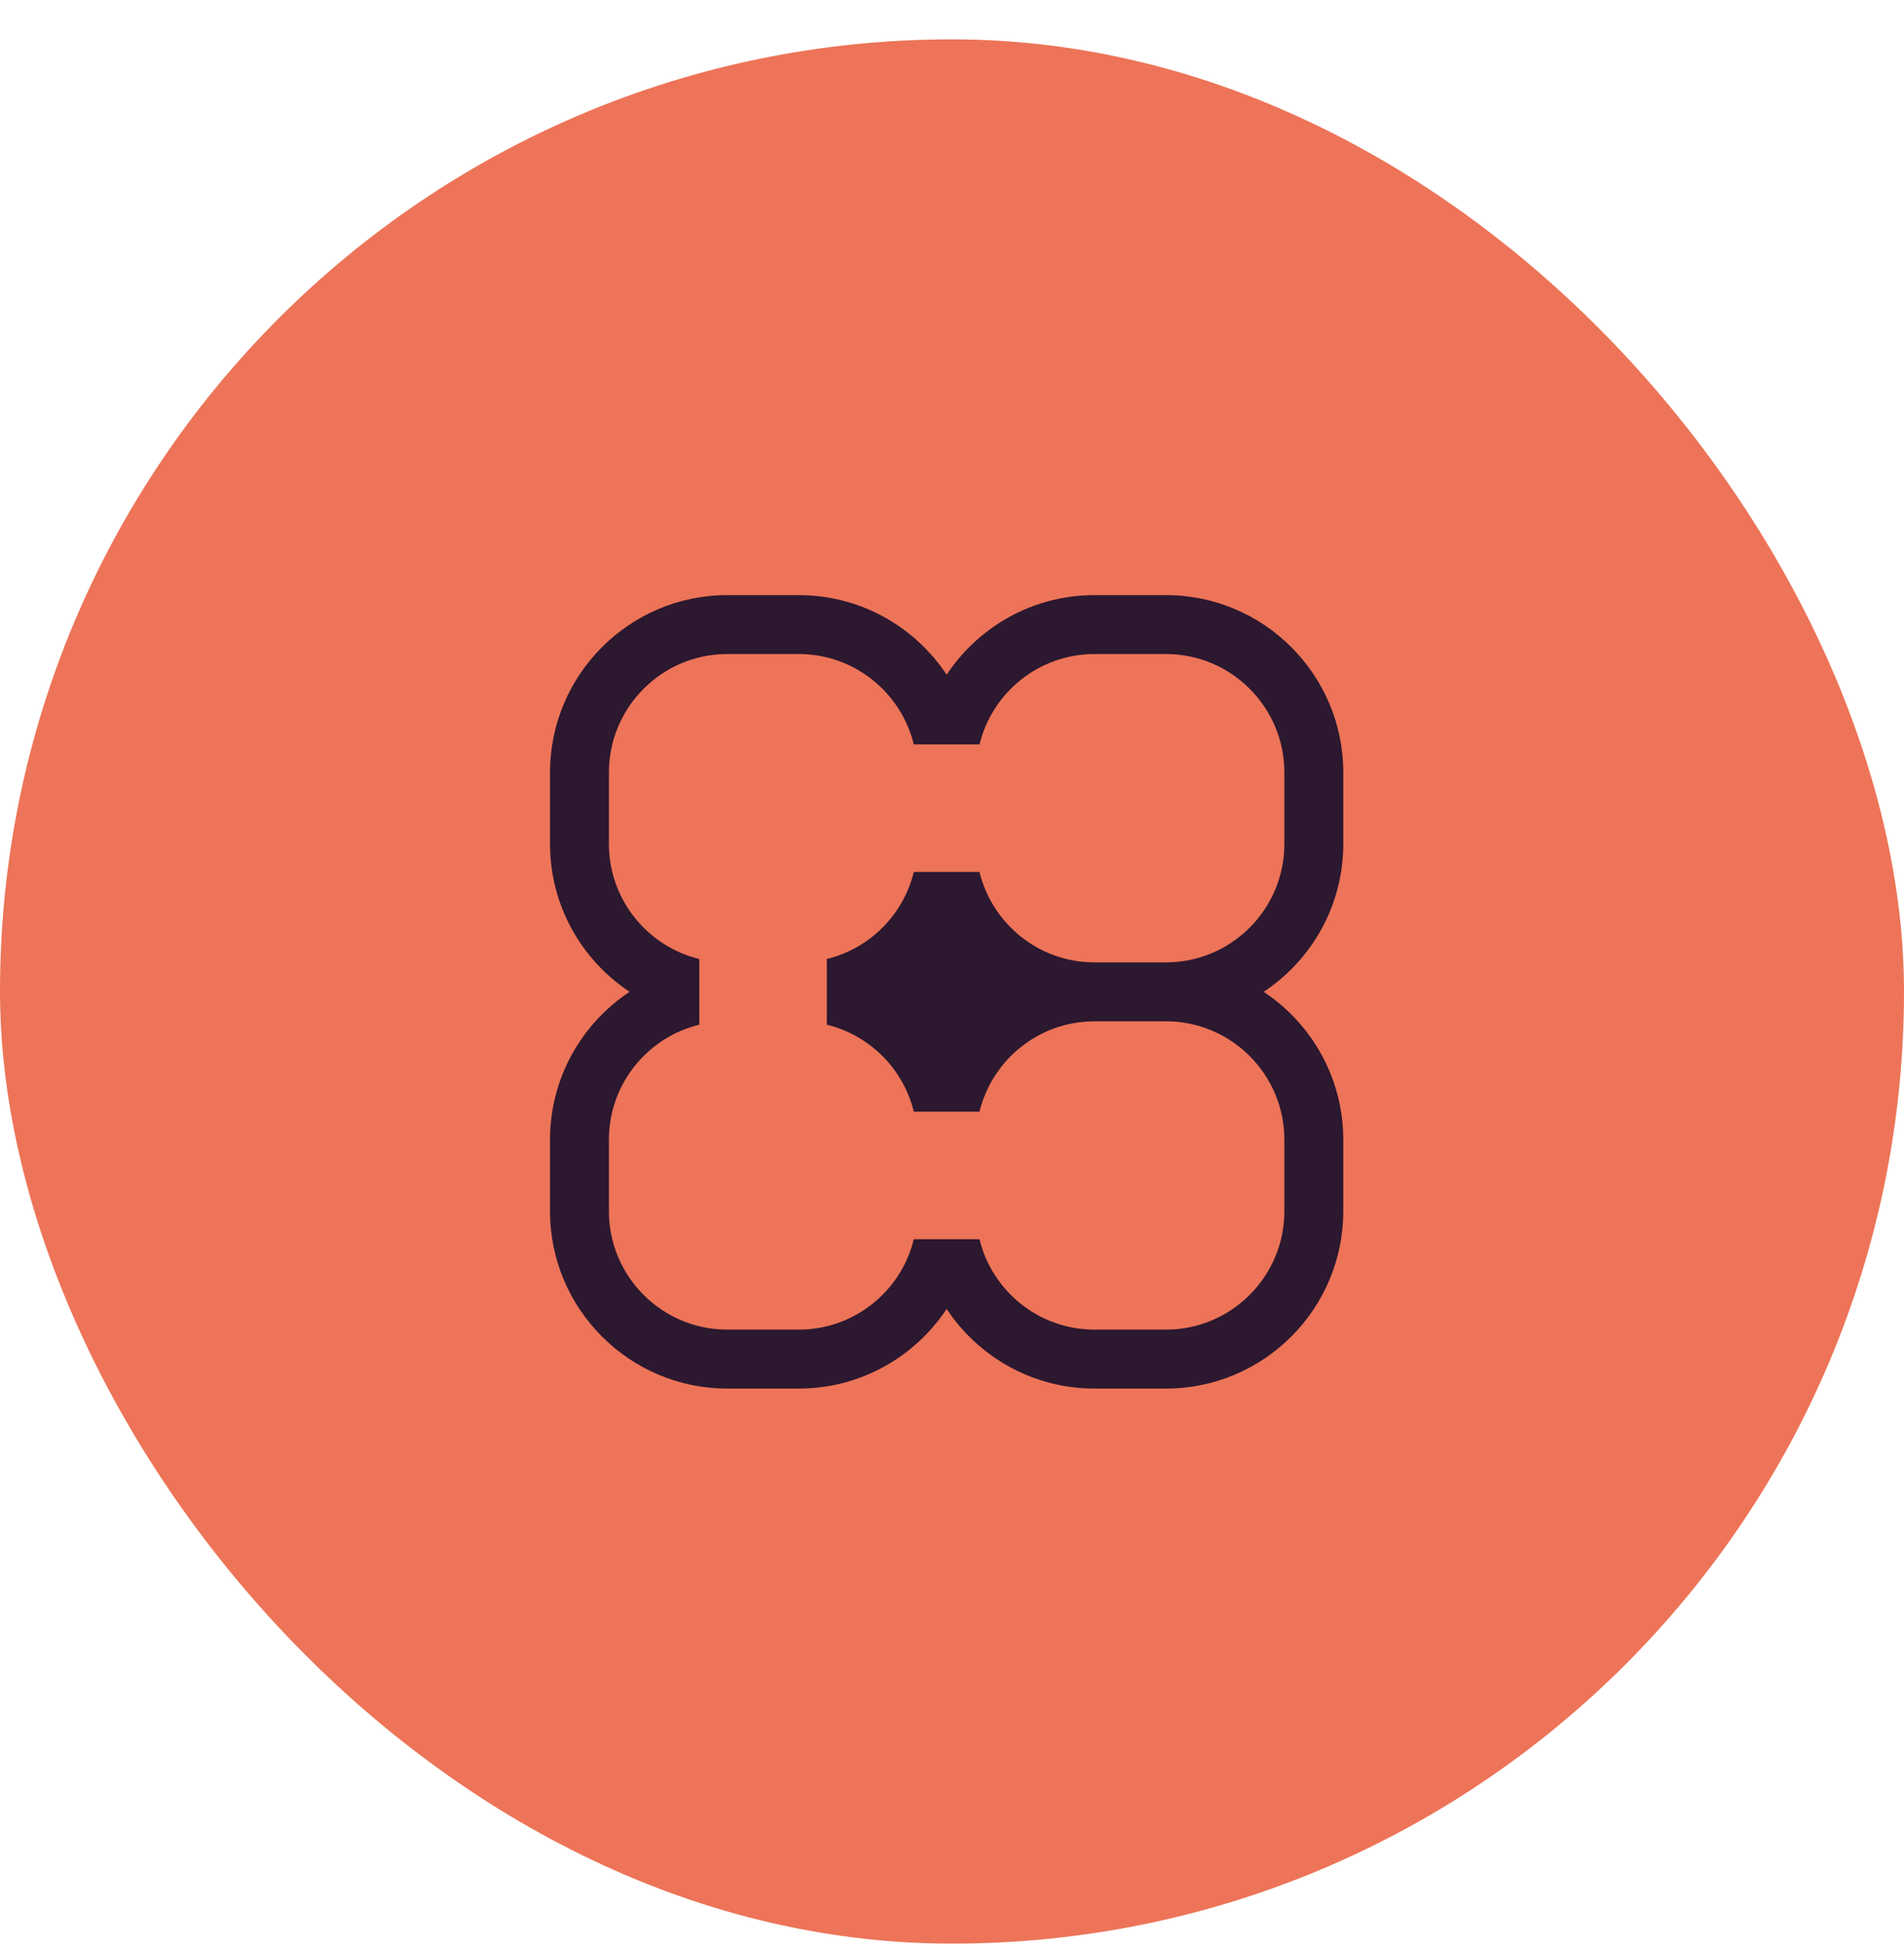 <svg width="48" height="49" viewBox="0 0 48 49" fill="none" xmlns="http://www.w3.org/2000/svg">
<rect y="0.992" width="48" height="47.997" rx="23.998" fill="#ED7458"/>
<path d="M32.379 21.271C32.379 22.917 31.04 24.256 29.394 24.256H27.592C26.189 24.256 25.01 23.283 24.692 21.977H23.037C22.774 23.057 21.923 23.908 20.843 24.171V25.826C21.923 26.089 22.774 26.94 23.037 28.02H24.692C25.01 26.714 26.189 25.741 27.592 25.741H29.394C31.04 25.741 32.379 27.08 32.379 28.726V30.528C32.379 32.174 31.04 33.513 29.394 33.513H27.592C26.189 33.513 25.01 32.54 24.692 31.234H23.037C22.719 32.54 21.54 33.513 20.138 33.513H18.335C16.689 33.513 15.351 32.174 15.351 30.528V28.726C15.351 27.323 16.323 26.144 17.629 25.826V24.171C16.323 23.853 15.351 22.674 15.351 21.271V19.469C15.351 17.823 16.689 16.484 18.335 16.484H20.138C21.54 16.484 22.719 17.457 23.037 18.763H24.692C25.01 17.457 26.189 16.484 27.592 16.484H29.394C31.04 16.484 32.379 17.823 32.379 19.469V21.271Z" fill="#ED7458"/>
<path d="M33.864 21.272V19.47C33.864 17.005 31.859 15 29.395 15H27.592C26.037 15 24.666 15.798 23.865 17.006C23.064 15.798 21.693 15 20.138 15H18.335C15.871 15 13.866 17.005 13.866 19.47V21.272C13.866 22.827 14.664 24.198 15.872 24.999C14.664 25.8 13.866 27.172 13.866 28.726V30.529C13.866 32.993 15.871 34.999 18.335 34.999H20.138C21.693 34.999 23.064 34.2 23.865 32.992C24.666 34.2 26.037 34.999 27.592 34.999H29.395C31.859 34.999 33.864 32.993 33.864 30.529V28.726C33.864 27.172 33.066 25.8 31.858 24.999C33.066 24.198 33.864 22.827 33.864 21.272ZM32.379 21.272C32.379 22.918 31.04 24.257 29.395 24.257H27.592C26.19 24.257 25.011 23.284 24.693 21.978H23.037C22.774 23.058 21.923 23.909 20.844 24.172V25.827C21.923 26.09 22.774 26.941 23.037 28.02H24.693C25.011 26.715 26.19 25.742 27.592 25.742H29.395C31.04 25.742 32.379 27.081 32.379 28.726V30.529C32.379 32.175 31.04 33.513 29.395 33.513H27.592C26.19 33.513 25.011 32.541 24.693 31.235H23.037C22.719 32.541 21.54 33.513 20.138 33.513H18.335C16.69 33.513 15.351 32.175 15.351 30.529V28.726C15.351 27.324 16.323 26.145 17.63 25.827V24.172C16.323 23.854 15.351 22.675 15.351 21.272V19.47C15.351 17.824 16.69 16.485 18.335 16.485H20.138C21.54 16.485 22.719 17.458 23.037 18.764H24.693C25.011 17.458 26.19 16.485 27.592 16.485H29.395C31.04 16.485 32.379 17.824 32.379 19.47V21.272Z" fill="#2C182F"/>
</svg>
